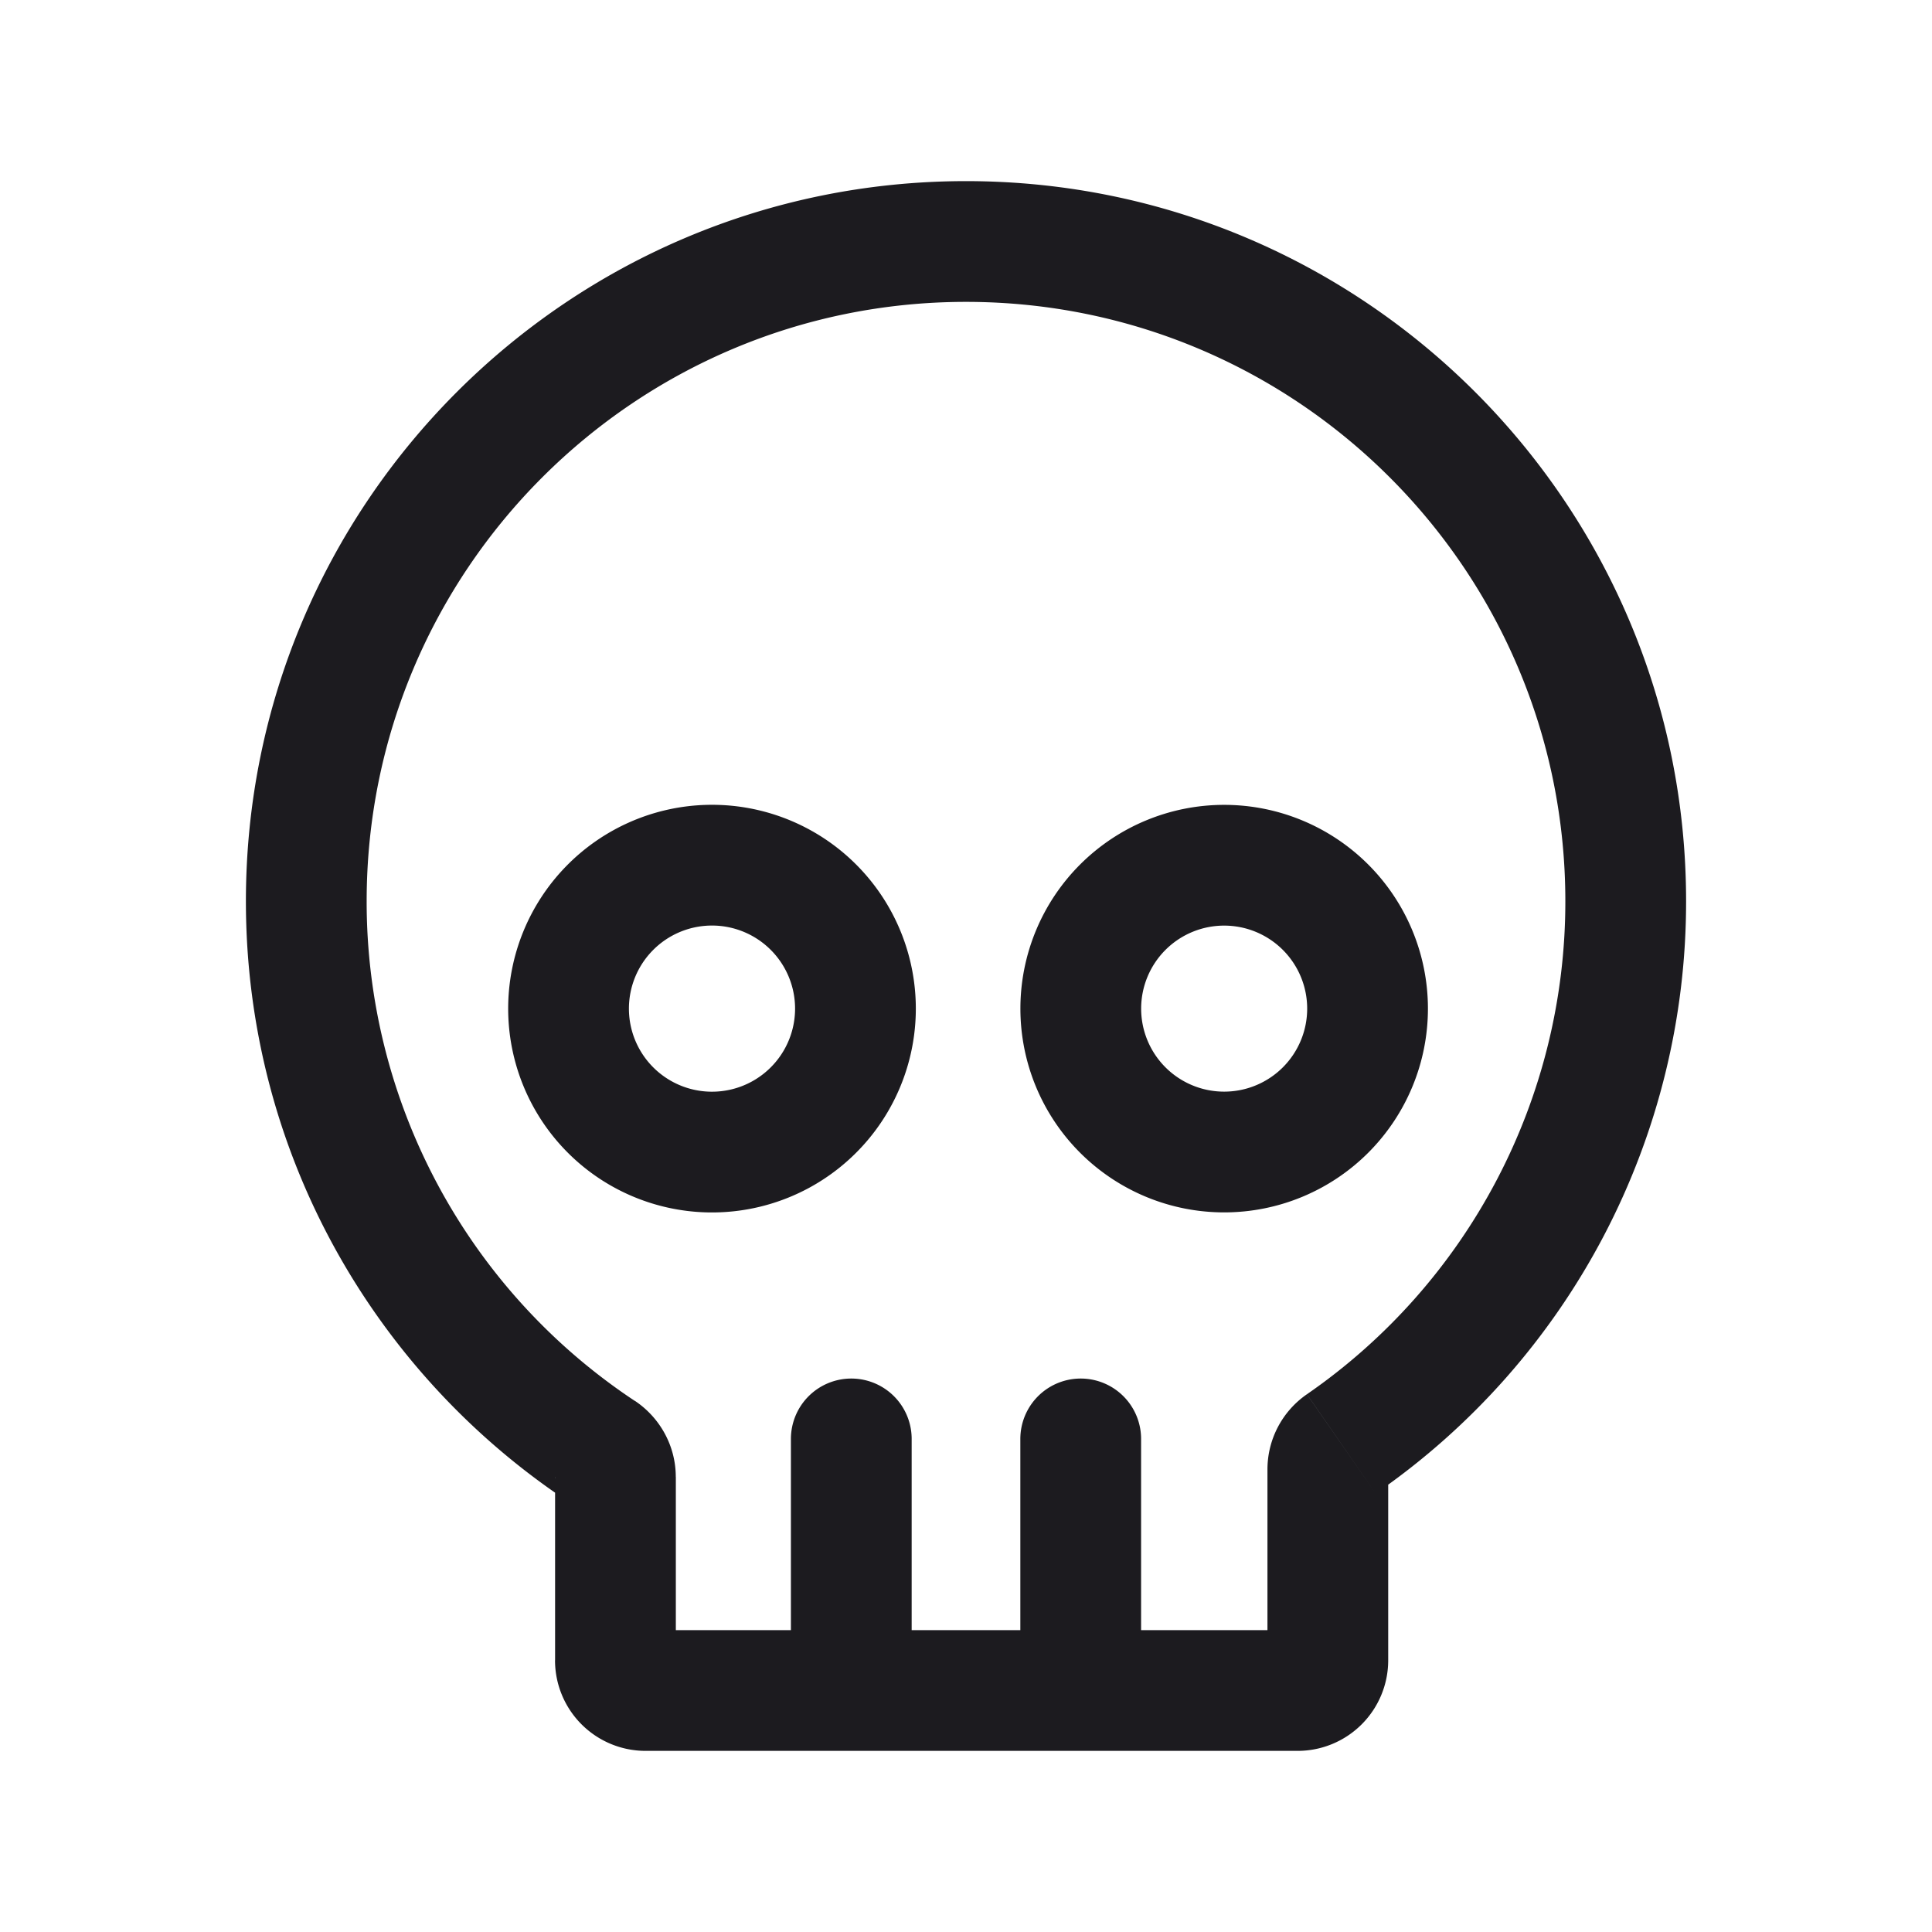 <svg width="32" height="32" fill="none" xmlns="http://www.w3.org/2000/svg"><path d="M11.724 19.081a2.376 2.376 0 1 0 0-4.75 2.376 2.376 0 0 0 0 4.75ZM20.276 19.081a2.375 2.375 0 1 0 0-4.75 2.375 2.375 0 0 0 0 4.75ZM14.1 27.633v-3.8M17.9 27.633v-3.8" stroke="#1C1B1F" stroke-width="2" stroke-linecap="round" stroke-linejoin="round"/><path d="m22.216 23.915-.57-.822.57.822Zm3.711-8.988a9.915 9.915 0 0 1-4.28 8.166l1.139 1.644a11.915 11.915 0 0 0 5.141-9.81h-2ZM16 5c5.483 0 9.927 4.445 9.927 9.927h2C27.927 8.34 22.587 3 16 3v2Zm-9.927 9.927C6.073 9.445 10.517 5 16 5V3C9.413 3 4.073 8.34 4.073 14.927h2Zm4.441 8.276a9.917 9.917 0 0 1-4.441-8.276h-2c0 4.151 2.121 7.807 5.335 9.942l1.107-1.666Zm.68 4.297v-3.038h-2V27.5h2Zm10.299-.5h-10.8v2h10.8v-2Zm-.5-2.664V27.5h2v-3.164h-2ZM9.193 27.5a1.5 1.5 0 0 0 1.5 1.5v-2a.5.5 0 0 1 .5.5h-2Zm.215-2.631a.486.486 0 0 1-.215-.407h2c0-.52-.268-.987-.678-1.26l-1.107 1.666ZM21.493 29a1.5 1.5 0 0 0 1.5-1.5h-2a.5.5 0 0 1 .5-.5v2Zm.154-5.907a1.513 1.513 0 0 0-.654 1.243h2a.487.487 0 0 1-.207.401l-1.14-1.644Z" fill="#1C1B1F"/></svg>